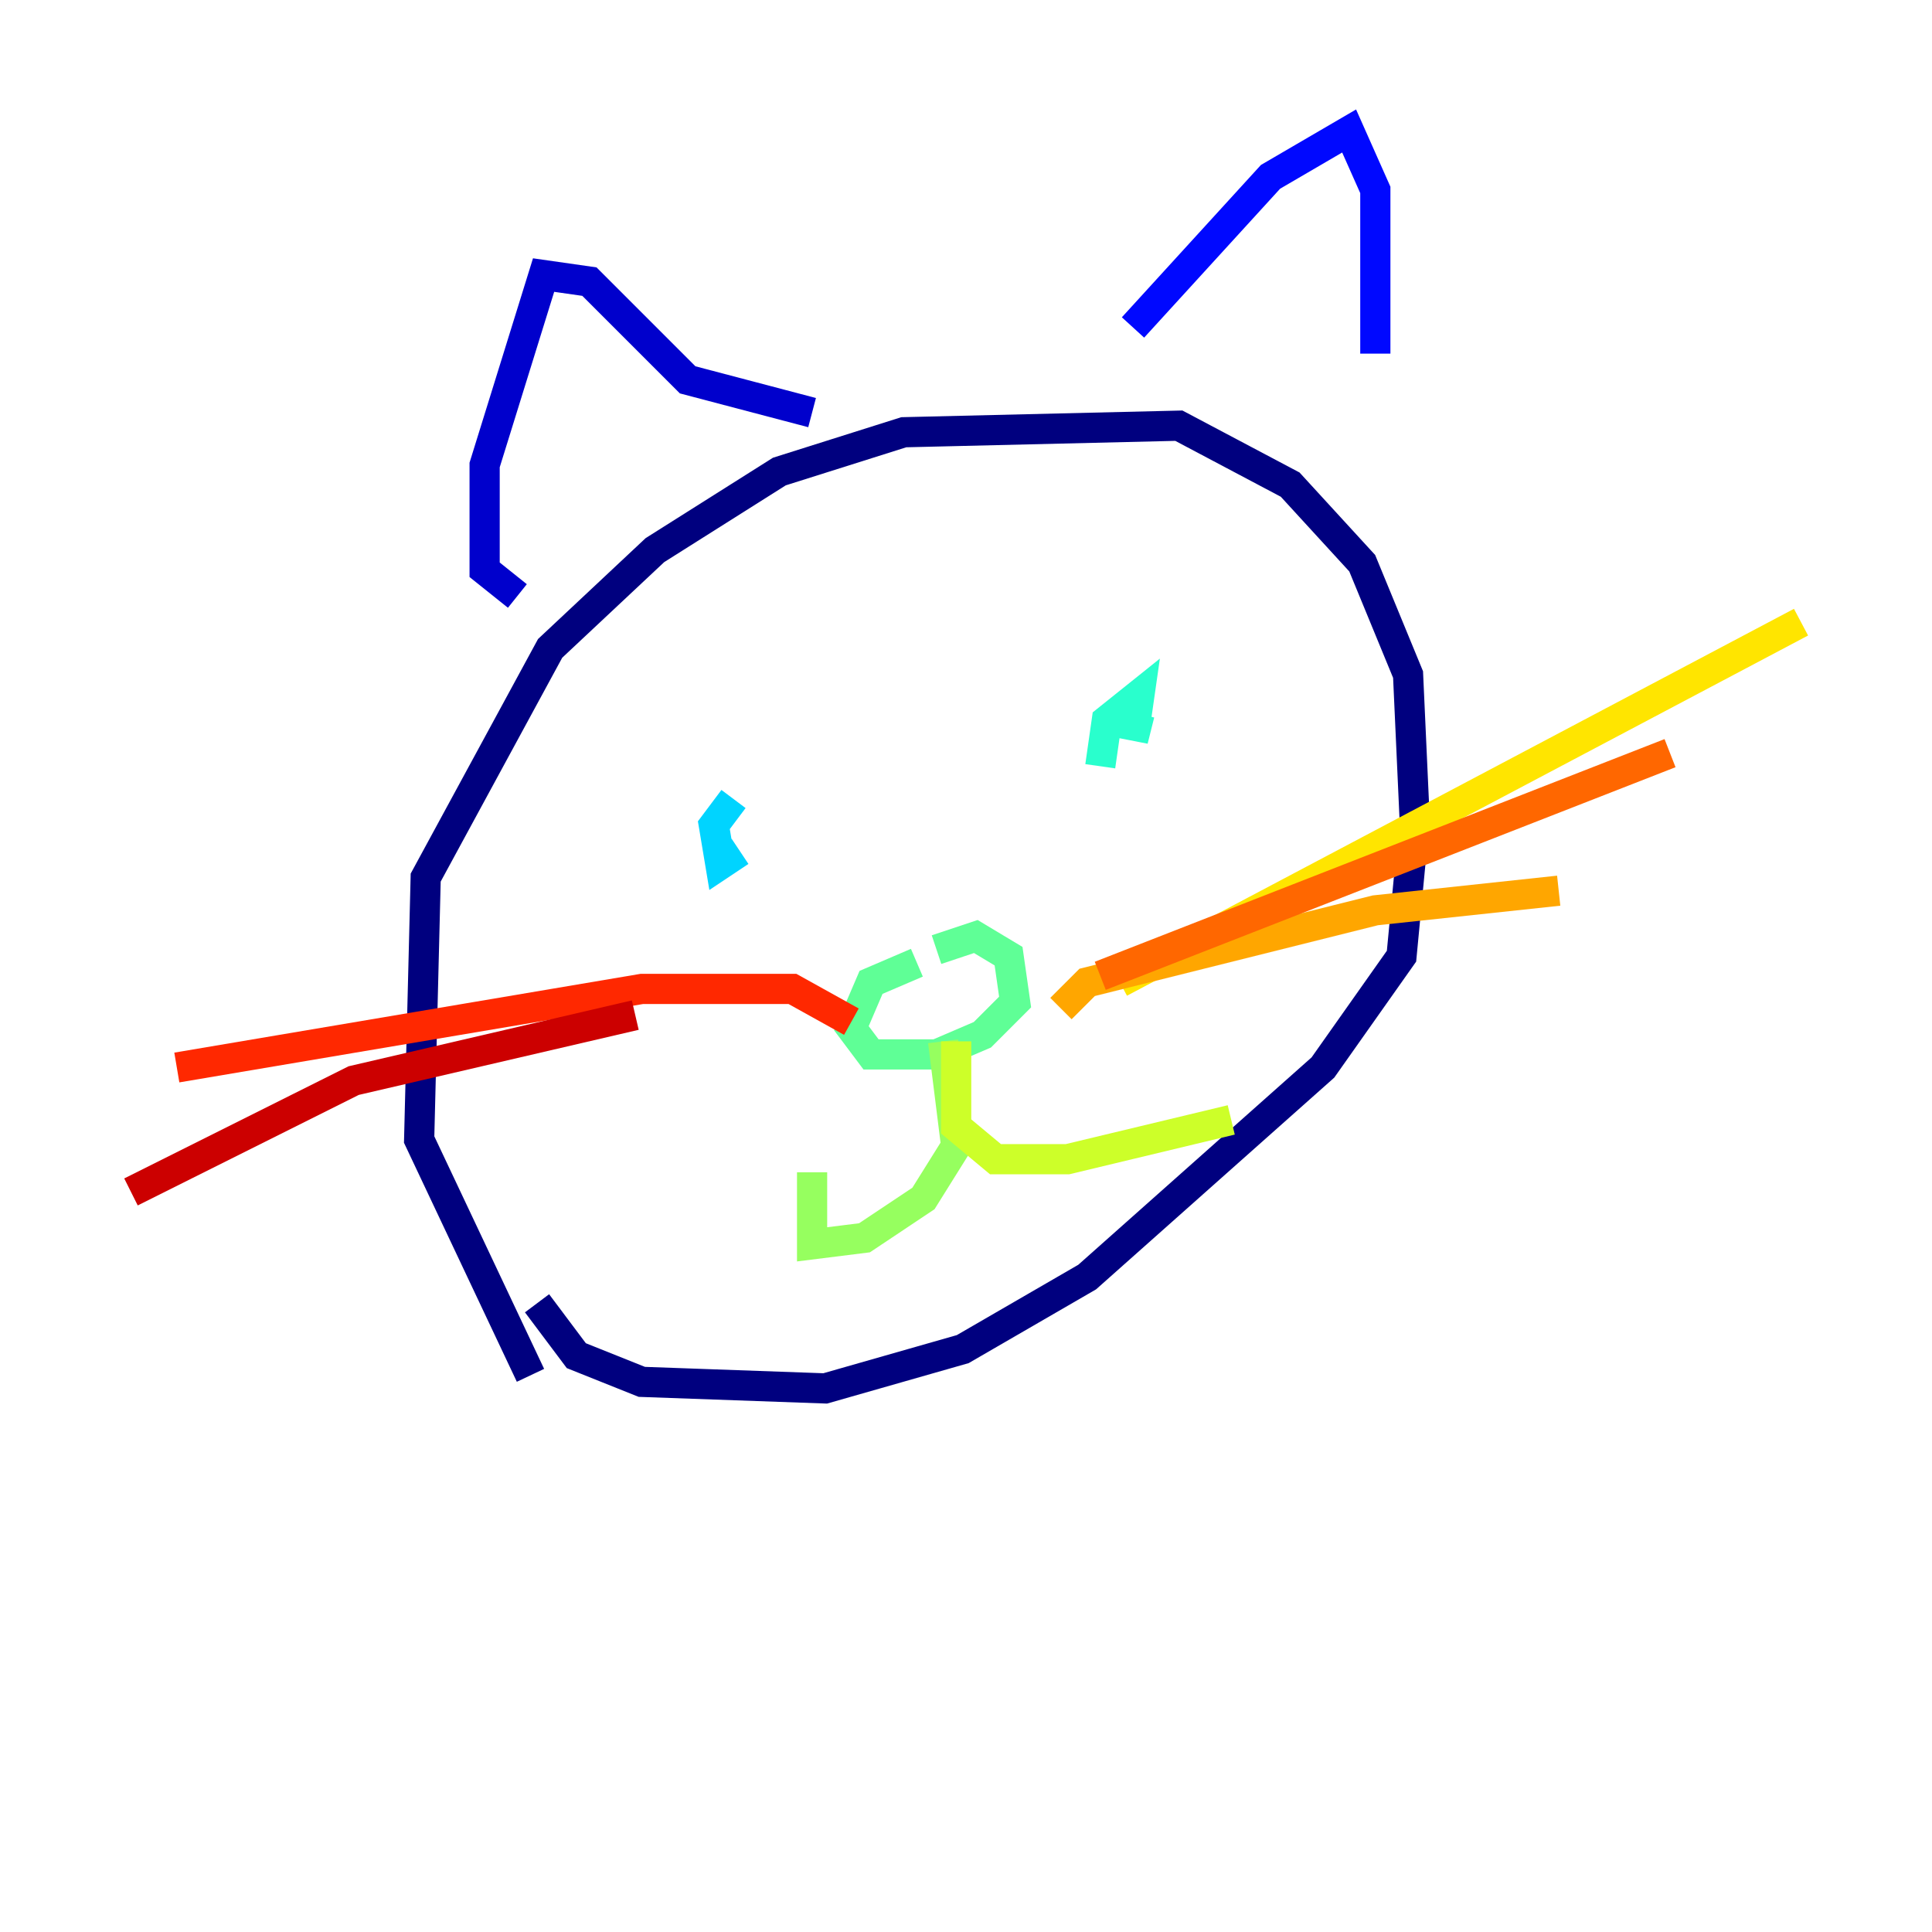 <?xml version="1.0" encoding="utf-8" ?>
<svg baseProfile="tiny" height="128" version="1.2" viewBox="0,0,128,128" width="128" xmlns="http://www.w3.org/2000/svg" xmlns:ev="http://www.w3.org/2001/xml-events" xmlns:xlink="http://www.w3.org/1999/xlink"><defs /><polyline fill="none" points="35.146,91.119 27.77,75.498 28.203,58.142 36.447,42.956 43.39,36.447 51.634,31.241 59.878,28.637 78.102,28.203 85.478,32.108 90.251,37.315 93.288,44.691 93.722,54.237 92.854,63.349 87.647,70.725 72.027,84.61 63.783,89.383 54.671,91.986 42.522,91.552 38.183,89.817 35.58,86.346" stroke="#00007f" stroke-width="2" /><polyline fill="none" points="34.278,39.485 32.108,37.749 32.108,30.807 36.014,18.224 39.051,18.658 45.559,25.166 53.803,27.336" stroke="#0000cc" stroke-width="2" /><polyline fill="none" points="75.064,21.695 84.176,11.715 89.383,8.678 91.119,12.583 91.119,23.43" stroke="#0008ff" stroke-width="2" /><polyline fill="none" points="51.2,56.407 51.2,56.407" stroke="#004cff" stroke-width="2" /><polyline fill="none" points="76.366,47.295 76.366,47.295" stroke="#0090ff" stroke-width="2" /><polyline fill="none" points="49.031,56.407 47.729,57.275 47.295,54.671 48.597,52.936" stroke="#00d4ff" stroke-width="2" /><polyline fill="none" points="72.895,50.766 73.329,47.729 75.498,45.993 75.064,49.031 75.498,47.295" stroke="#29ffcd" stroke-width="2" /><polyline fill="none" points="60.746,63.783 57.709,65.085 56.407,68.122 57.709,69.858 62.047,69.858 65.085,68.556 67.254,66.386 66.82,63.349 64.651,62.047 62.047,62.915" stroke="#5fff96" stroke-width="2" /><polyline fill="none" points="62.481,68.99 63.349,75.932 61.18,79.403 57.275,82.007 53.803,82.441 53.803,77.668" stroke="#96ff5f" stroke-width="2" /><polyline fill="none" points="63.349,68.99 63.349,74.63 65.953,76.8 70.725,76.8 81.573,74.197" stroke="#cdff29" stroke-width="2" /><polyline fill="none" points="74.197,65.085 119.322,41.22" stroke="#ffe500" stroke-width="2" /><polyline fill="none" points="70.291,66.82 72.027,65.085 91.119,60.312 103.268,59.01" stroke="#ffa600" stroke-width="2" /><polyline fill="none" points="72.895,64.651 110.644,49.898" stroke="#ff6700" stroke-width="2" /><polyline fill="none" points="56.407,67.688 52.502,65.519 42.522,65.519 11.715,70.725" stroke="#ff2800" stroke-width="2" /><polyline fill="none" points="42.088,67.254 23.43,71.593 8.678,78.969" stroke="#cc0000" stroke-width="2" /><polyline fill="none" points="56.407,63.349 56.407,63.349" stroke="#7f0000" stroke-width="2" /></svg>